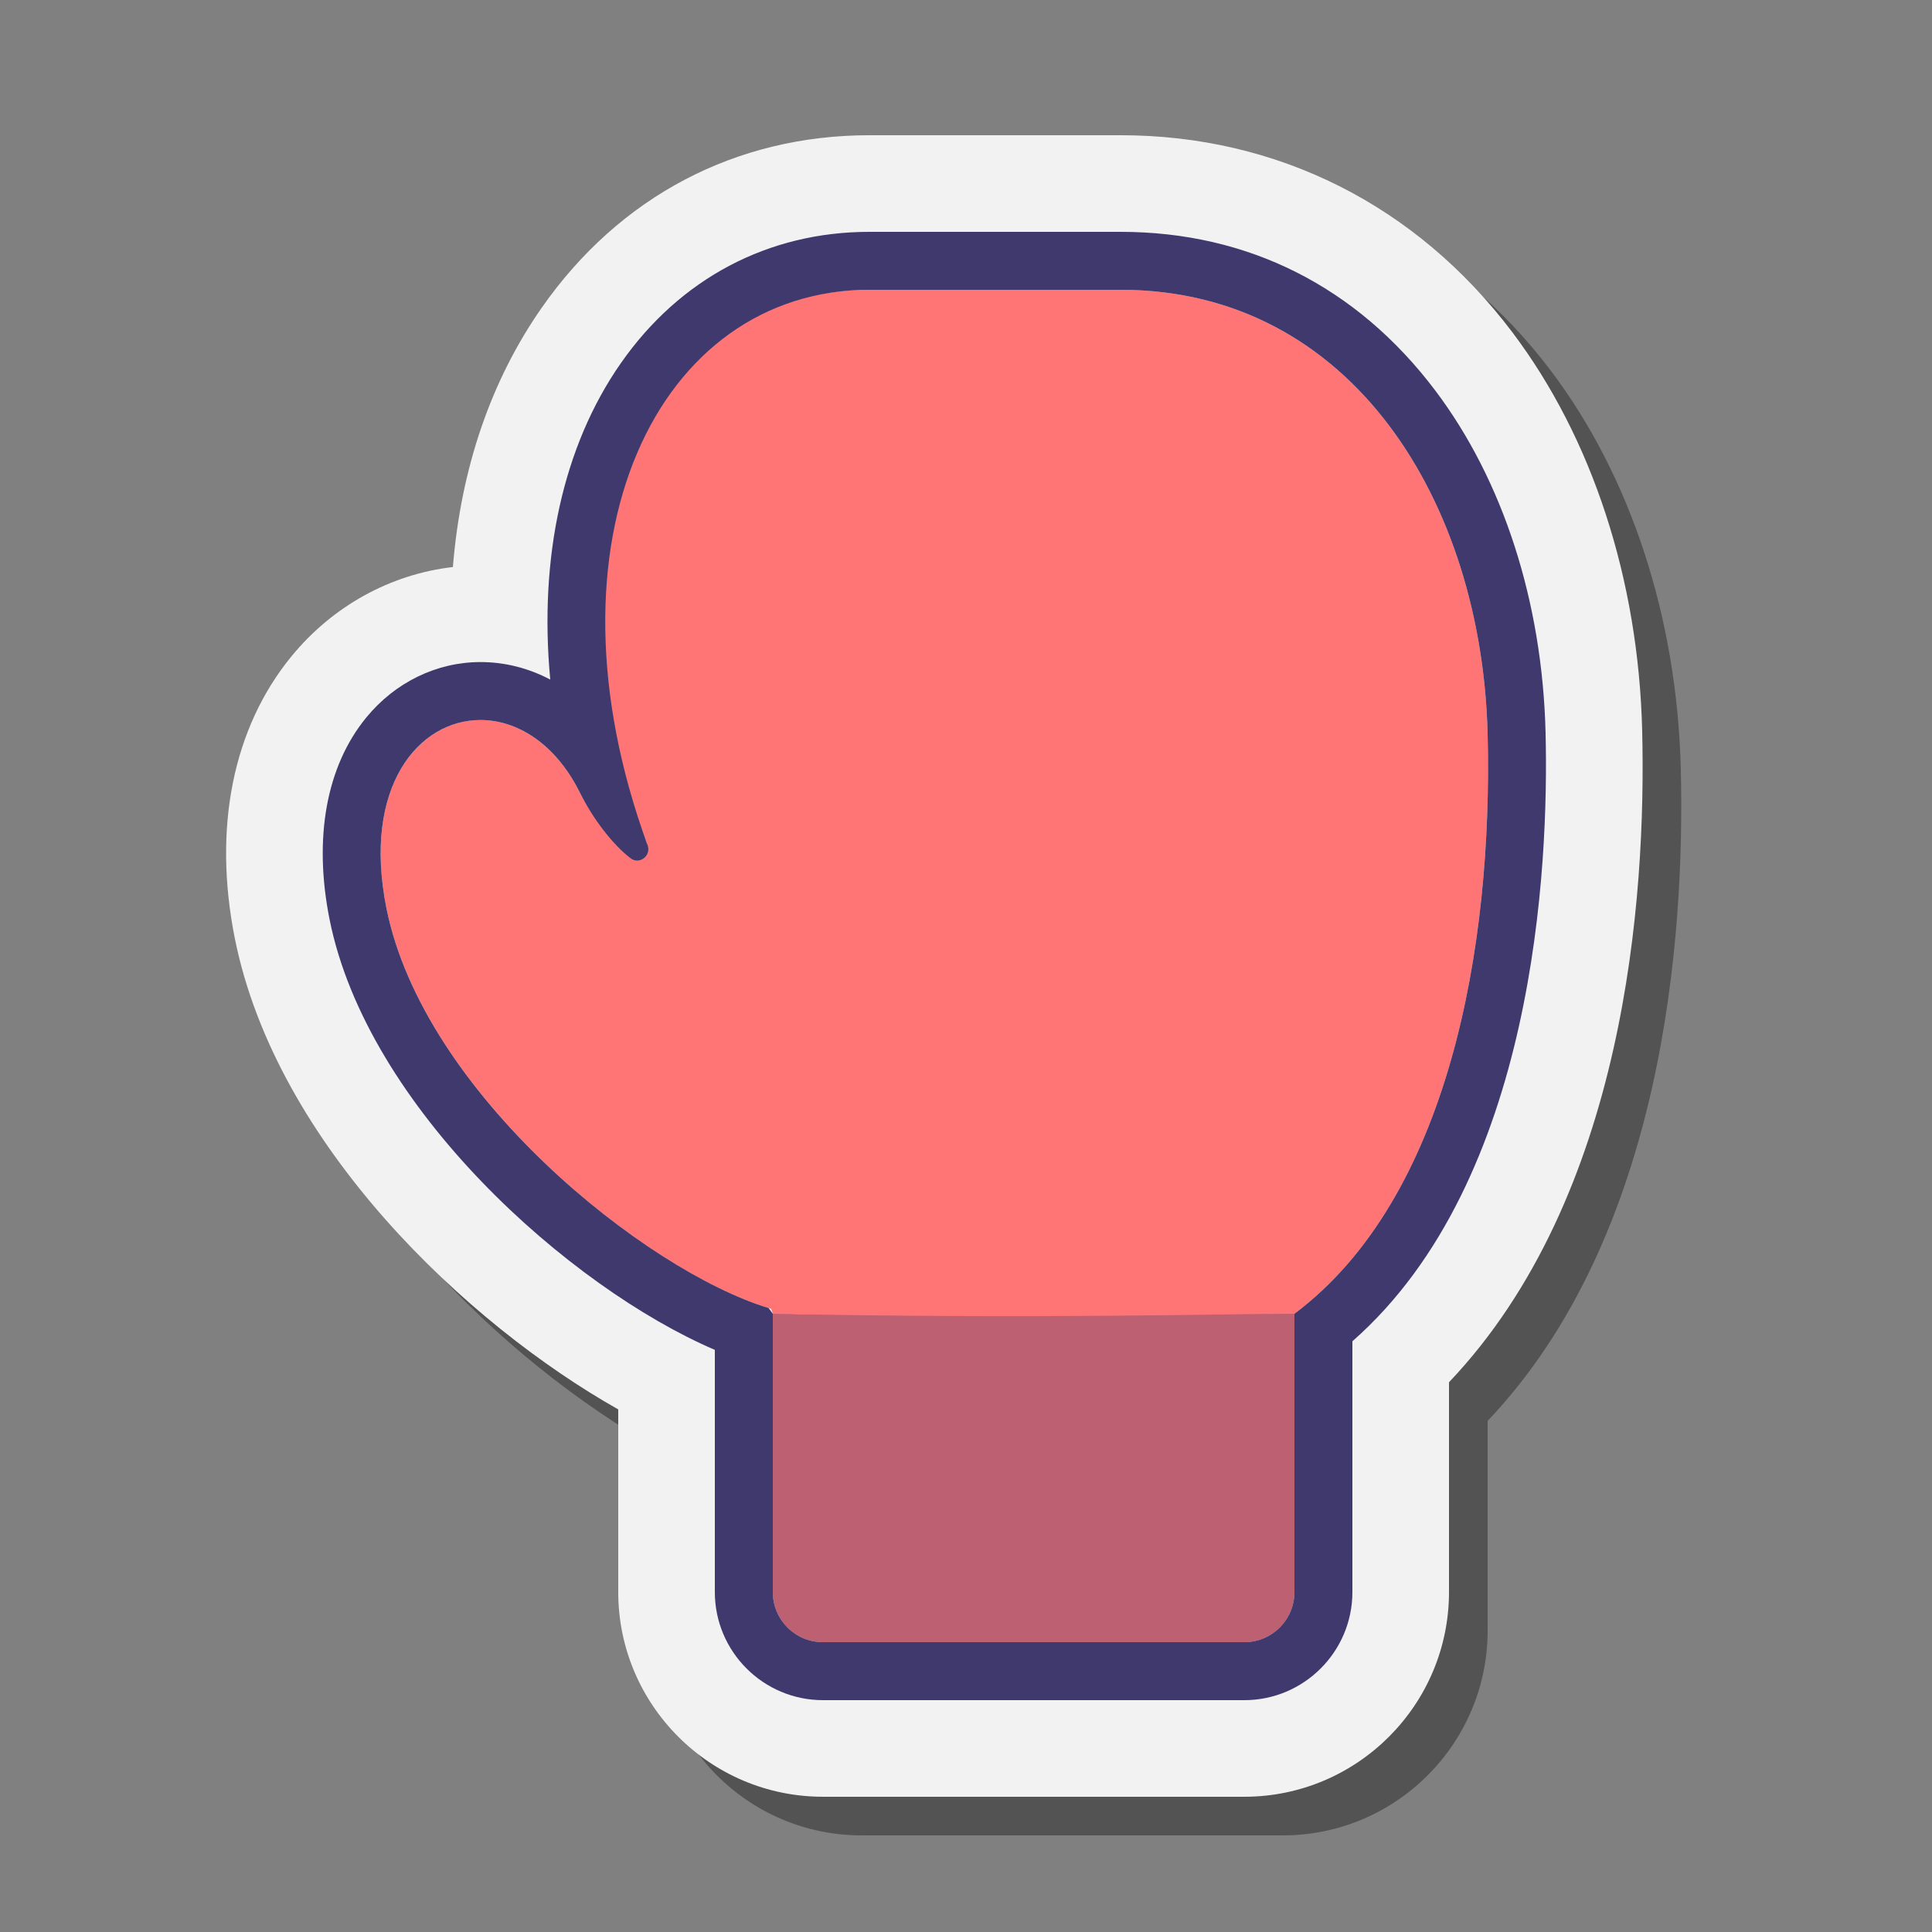 <svg version="1.1" xmlns="http://www.w3.org/2000/svg" xmlns:xlink="http://www.w3.org/1999/xlink" viewBox="0 0 172 172"><rect x="0" y="0" width="172" height="172" fill="#808080" stroke="none"/><g fill="none" fill-rule="nonzero" stroke="none" stroke-width="1" stroke-linecap="butt" stroke-linejoin="miter" stroke-miterlimit="10" stroke-dasharray="" stroke-dashoffset="0" font-family="none" font-weight="none" font-size="none" text-anchor="none" style="mix-blend-mode: normal"><path d="M0,172v-172h172v172z" fill="none"></path><g><path d="M149.637,68.459c-0.332,-13.425 -4.439,-26.015 -11.567,-35.451c-8.538,-11.304 -20.92,-17.529 -34.87,-17.529h-22.36c-11.892,0 -22.252,5.454 -29.171,15.356c-4.534,6.49 -7.205,14.34 -7.909,23.086c-5.552,0.643 -10.69,3.459 -14.367,7.945c-5.22,6.367 -7.012,15.286 -5.048,25.112c3.681,18.394 20.688,34.348 34.135,41.937v16.259c0,10.05 8.175,18.225 18.225,18.225h37.51c10.05,0 18.225,-8.175 18.225,-18.225v-18.677c15.717,-16.543 17.565,-43.136 17.197,-58.038z" fill="#000000" opacity="0.35"></path><path d="M146.197,65.019c-0.332,-13.425 -4.439,-26.015 -11.567,-35.451c-8.538,-11.304 -20.92,-17.529 -34.87,-17.529h-22.36c-11.892,0 -22.252,5.454 -29.171,15.356c-4.534,6.49 -7.205,14.34 -7.909,23.086c-5.552,0.643 -10.69,3.459 -14.367,7.945c-5.22,6.367 -7.012,15.286 -5.048,25.112c3.681,18.394 20.688,34.348 34.135,41.937v16.259c0,10.05 8.175,18.225 18.225,18.225h37.51c10.05,0 18.225,-8.175 18.225,-18.225v-18.677c15.717,-16.543 17.565,-43.136 17.197,-58.038z" fill="#f2f2f2"></path><path d="M110.775,146.2h-37.51c-2.466,0 -4.465,-1.999 -4.465,-4.465v-24.775h46.44v24.775c0,2.466 -1.999,4.465 -4.465,4.465z" fill="#ff7575"></path><path d="M110.775,146.2h-37.51c-2.466,0 -4.465,-1.999 -4.465,-4.465v-24.775h46.44v24.775c0,2.466 -1.999,4.465 -4.465,4.465z" fill="#40396e" opacity="0.35"></path><path d="M99.76,25.8h-22.36c-20.64,0 -32.68,24.08 -17.2,55.04c3.05,8.132 4.813,24.759 8.6,36.12c24.075,0.48 39.56,0 46.44,0c13.76,-10.32 17.668,-32.68 17.2,-51.6c-0.509,-20.583 -12.04,-39.56 -32.68,-39.56z" fill="#ff7575"></path><path d="M65.36,70.52c0,0 -8.6,10.32 -13.76,0c-5.858,-11.717 -20.64,-6.88 -17.2,10.32c3.523,17.609 25.8,34.4 36.12,36.12c13.573,2.262 -5.16,-46.44 -5.16,-46.44z" fill="#ff7575"></path><path d="M99.76,25.8c20.64,0 32.171,18.977 32.68,39.56c0.468,18.92 -3.44,41.28 -17.2,51.6v24.775c0,2.466 -1.999,4.465 -4.465,4.465h-37.51c-2.466,0 -4.465,-1.999 -4.465,-4.465v-24.775c-0.129,-0.177 -0.243,-0.332 -0.373,-0.509c-10.967,-3.339 -30.728,-19.113 -34.027,-35.611c-2.162,-10.814 2.876,-16.739 8.371,-16.739c3.246,0 6.653,2.069 8.829,6.419c1.17,2.339 2.898,4.629 4.539,5.888c0.186,0.143 0.387,0.205 0.583,0.205c0.63,0 1.192,-0.654 0.931,-1.366c-9.954,-27.179 0.896,-49.447 19.747,-49.447h22.36M99.76,20.64h-22.36c-9.001,0 -16.858,4.149 -22.121,11.682c-5.181,7.413 -7.307,17.346 -6.292,28.177c-1.928,-1.015 -4.033,-1.558 -6.214,-1.558c-3.887,0 -7.594,1.799 -10.167,4.94c-3.555,4.338 -4.715,10.719 -3.265,17.972c3.354,16.777 21.397,32.79 34.299,38.322v21.562c0,5.306 4.317,9.623 9.625,9.623h37.51c5.308,0 9.625,-4.317 9.625,-9.625v-22.326c16.326,-14.348 17.489,-42.431 17.198,-54.178c-0.287,-11.643 -3.781,-22.468 -9.832,-30.48c-6.973,-9.231 -16.656,-14.111 -28.007,-14.111z" fill="#40396e"></path></g></g></svg>